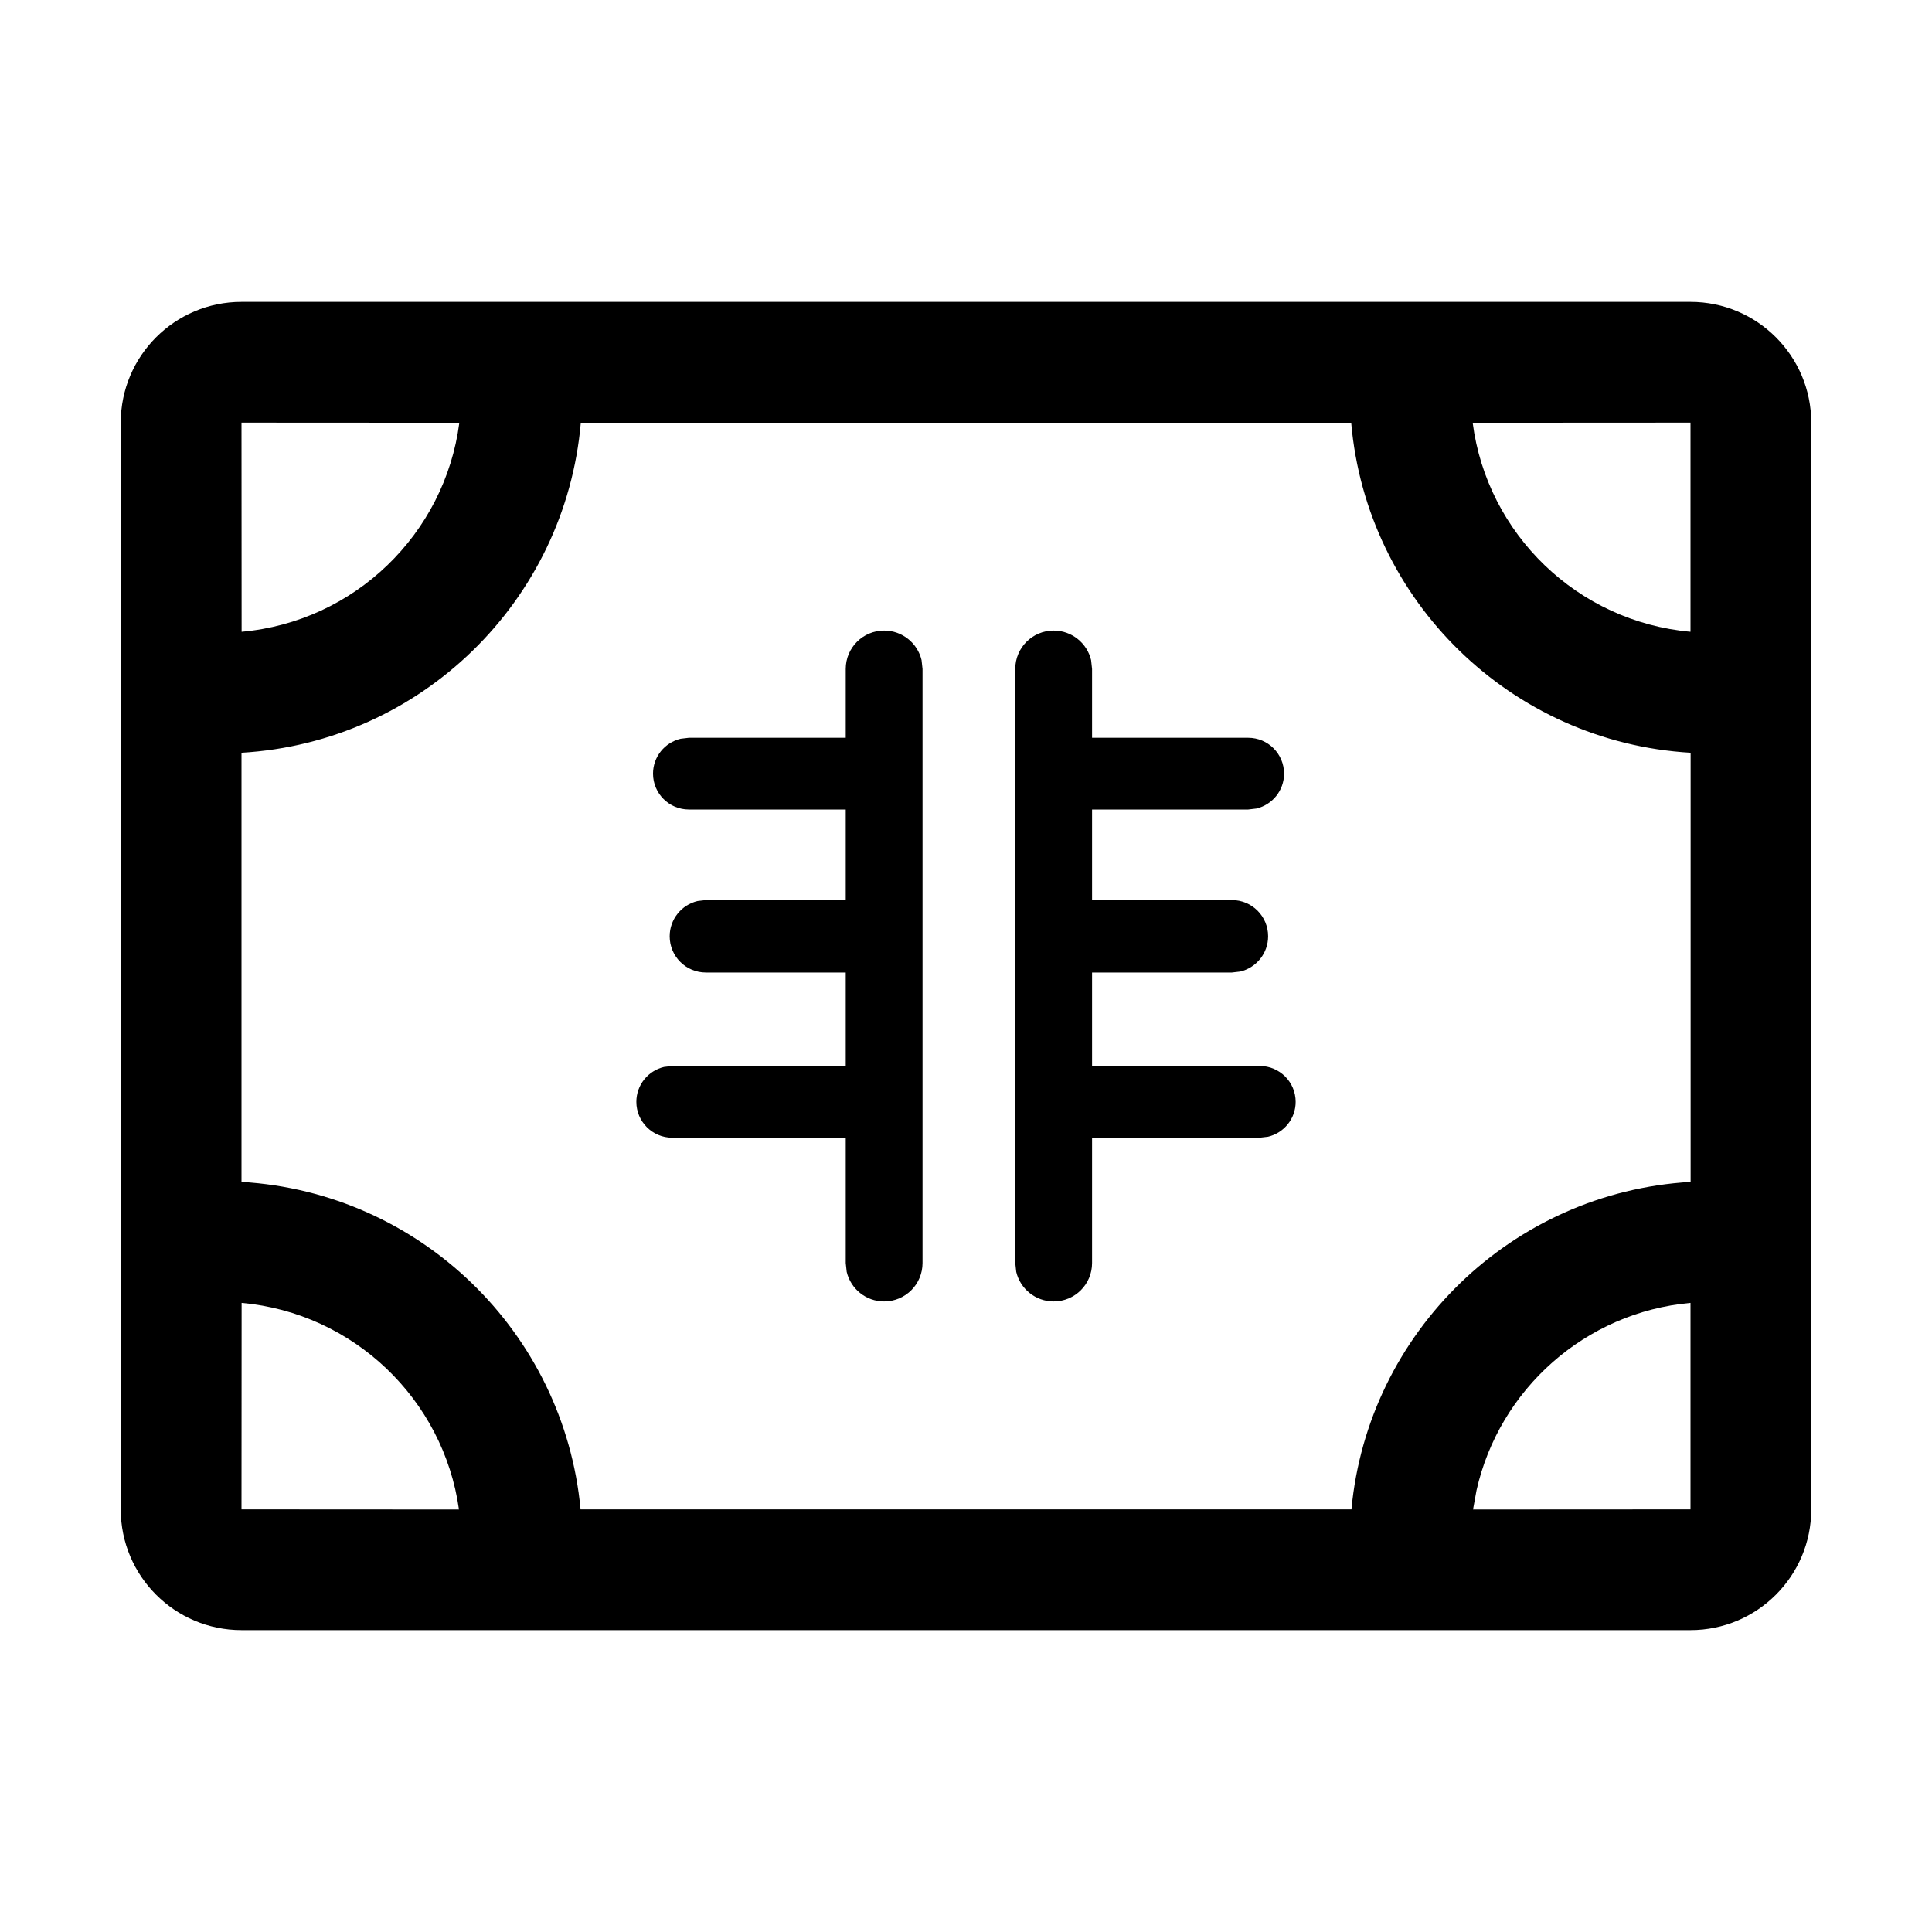 <?xml version="1.0" encoding="UTF-8"?>
<svg width="16px" height="16px" viewBox="0 0 16 16" version="1.1" xmlns="http://www.w3.org/2000/svg" xmlns:xlink="http://www.w3.org/1999/xlink">
    <g id="组件分类" stroke="none" stroke-width="1" fill="none" fill-rule="evenodd">
        <g id="Icon图标-Light" transform="translate(-216, -414)">
            <g id="业务相关" transform="translate(120, 366)">
                <g id="General/Icon/非标" transform="translate(96, 48)">
                    <g id="1.通用/1.Icon图标/非标">
                        <rect id="矩形" x="0" y="0" width="16" height="16"></rect>
                        <path d="M14,2.5 C14.552,2.5 15,2.948 15,3.5 L15,12.5 C15,13.052 14.552,13.5 14,13.5 L2,13.5 C1.448,13.5 1,13.052 1,12.5 L1,3.5 C1,2.948 1.448,2.5 2,2.5 L14,2.5 Z M2.001,10.79 L2,12.5 L3.801,12.501 C3.673,11.588 2.928,10.873 2.001,10.79 Z M11.19,3.501 L4.81,3.501 C4.682,4.977 3.487,6.147 2,6.234 L2,9.788 C3.48,9.875 4.671,11.034 4.808,12.5 L11.192,12.5 C11.329,11.034 12.521,9.874 14.001,9.788 L14.001,6.234 C12.514,6.147 11.318,4.977 11.19,3.501 Z M12.199,12.501 L14,12.5 L14,10.79 C13.128,10.868 12.416,11.506 12.228,12.342 L12.199,12.501 Z M7.322,5.222 C7.473,5.222 7.599,5.327 7.632,5.467 L7.64,5.54 L7.64,10.46 C7.64,10.636 7.498,10.778 7.322,10.778 C7.171,10.778 7.045,10.673 7.012,10.533 L7.004,10.46 L7.004,9.422 L5.567,9.422 C5.403,9.422 5.27,9.289 5.27,9.125 C5.27,8.984 5.368,8.867 5.499,8.836 L5.567,8.828 L7.004,8.828 L7.004,8.054 L5.846,8.054 C5.68,8.054 5.546,7.92 5.546,7.754 C5.546,7.612 5.645,7.493 5.777,7.462 L5.846,7.454 L7.004,7.454 L7.004,6.704 L5.705,6.704 C5.541,6.704 5.408,6.571 5.408,6.407 C5.408,6.266 5.506,6.149 5.637,6.118 L5.705,6.11 L7.004,6.11 L7.004,5.54 C7.004,5.364 7.146,5.222 7.322,5.222 Z M8.726,5.222 C8.877,5.222 9.003,5.327 9.036,5.467 L9.044,5.54 L9.044,6.11 L10.337,6.11 C10.501,6.11 10.634,6.243 10.634,6.407 C10.634,6.548 10.536,6.665 10.405,6.696 L10.337,6.704 L9.044,6.704 L9.044,7.454 L10.202,7.454 C10.368,7.454 10.502,7.588 10.502,7.754 C10.502,7.896 10.403,8.015 10.271,8.046 L10.202,8.054 L9.044,8.054 L9.044,8.828 L10.433,8.828 C10.597,8.828 10.73,8.961 10.73,9.125 C10.73,9.266 10.632,9.383 10.501,9.414 L10.433,9.422 L9.044,9.422 L9.044,10.46 C9.044,10.636 8.902,10.778 8.726,10.778 C8.575,10.778 8.449,10.673 8.416,10.533 L8.408,10.46 L8.408,5.54 C8.408,5.364 8.55,5.222 8.726,5.222 Z M3.804,3.501 L2,3.5 L2.001,5.232 C2.935,5.149 3.684,4.423 3.804,3.501 Z M14,3.5 L12.196,3.501 C12.316,4.424 13.066,5.149 14,5.232 L14,3.5 Z" id="形状" fill="currentColor" fill-rule="evenodd"></path>
                    </g>
                </g>
            </g>
        </g>
    </g>
</svg>